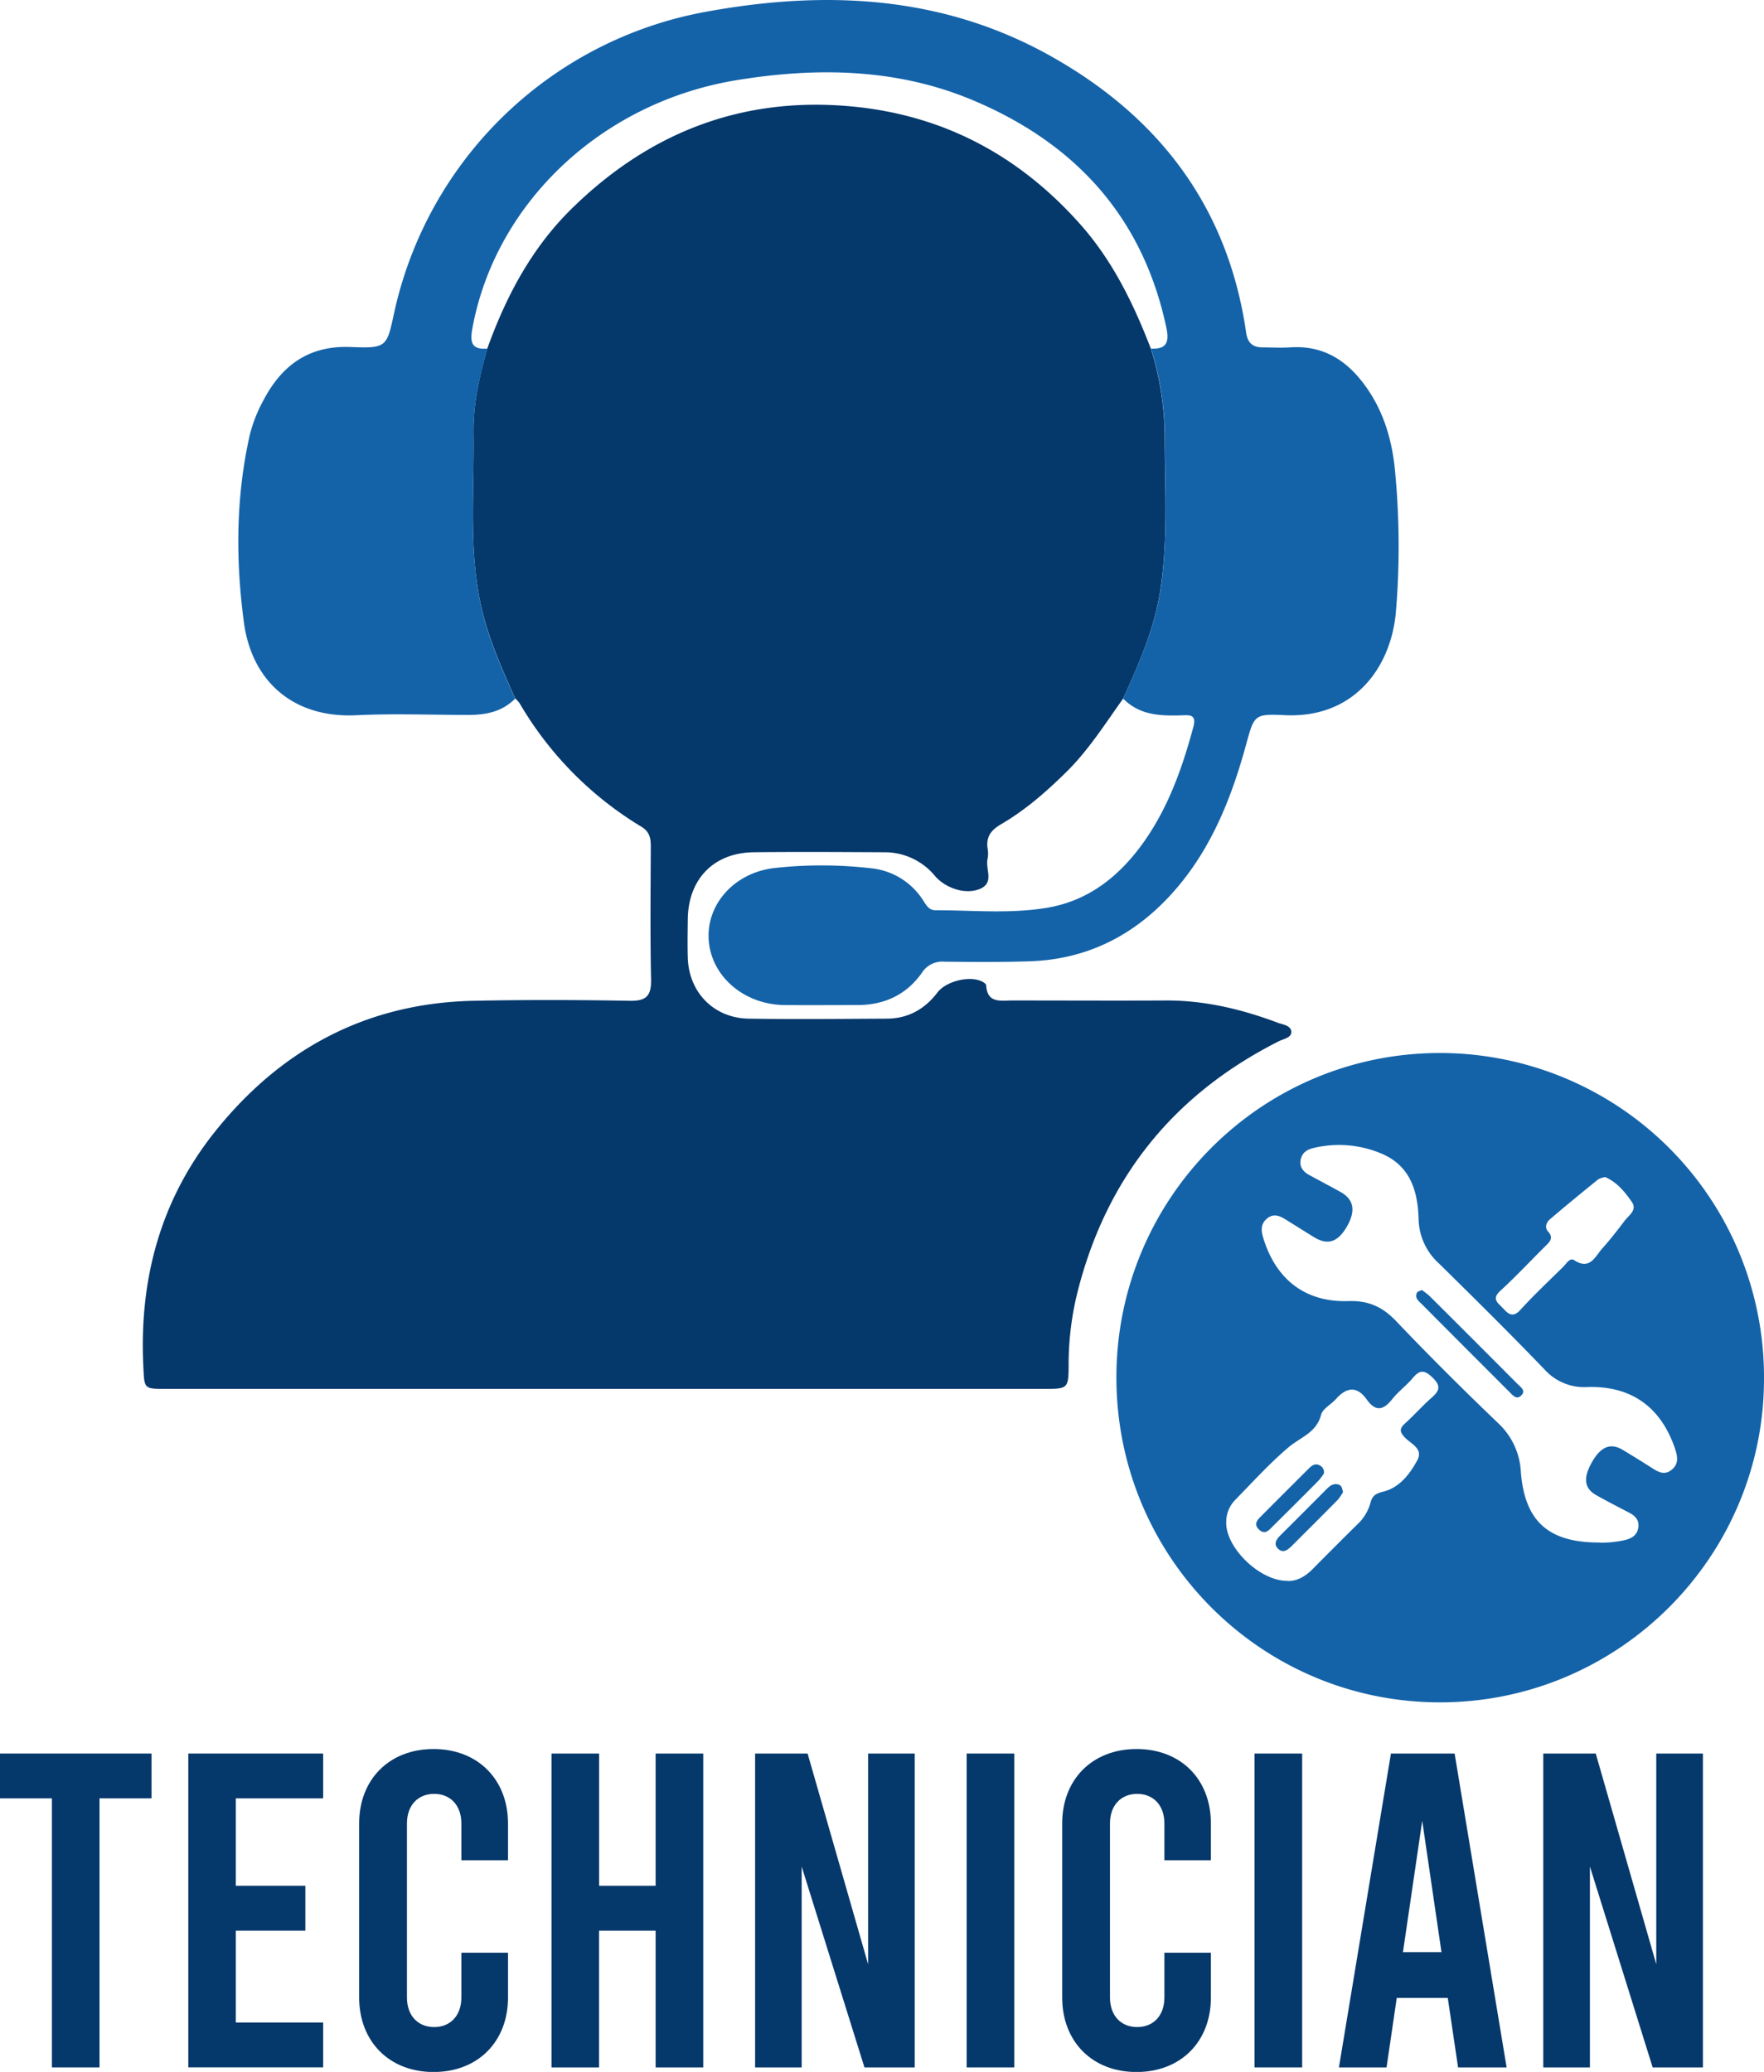 <svg xmlns="http://www.w3.org/2000/svg" viewBox="0 0 518.61 609.03"><defs><style>.cls-1{fill:#05386b;}.cls-2{fill:#1463a9;}.cls-3{fill:#05386b;}</style></defs><title>Asset 6</title><g id="Layer_2" data-name="Layer 2"><g id="Layer_1-2" data-name="Layer 1"><path class="cls-1" d="M330.19,205.36C324.87,212.8,320,220.55,313.42,227c-5.85,5.76-12,11.13-19.07,15.26-3,1.73-4.5,3.72-4,7.16a8.34,8.34,0,0,1,0,3c-.74,3,2.08,7-2.19,8.84s-10.15-.16-13.25-3.74a19.12,19.12,0,0,0-14.89-7c-12.83-.06-25.67-.15-38.5,0-11.7.16-19.17,7.9-19.31,19.65-.05,3.83-.11,7.67,0,11.5.38,10.14,7.73,17.6,17.9,17.76,13.5.21,27,.07,40.49,0,6.28,0,11.2-2.7,15-7.68,2.47-3.27,9.22-5,12.91-3.34.56.25,1.4.77,1.42,1.21.32,5.4,4.27,4.46,7.65,4.47,15.17,0,30.33.08,45.5,0,11.33,0,22.11,2.61,32.63,6.56,1.49.55,3.79.77,3.92,2.58s-2.26,2.14-3.66,2.84c-30.64,15.46-50.4,39.72-59,73a87.88,87.88,0,0,0-2.8,21.74c0,7.44-.13,7.45-7.35,7.45h-258c-6.6,0-6.36,0-6.68-6.67-1.24-25.62,5.07-49,21.21-69.13,19.4-24.17,44.56-37.63,75.91-38.28,15.32-.32,30.66-.27,46,0,4.9.08,6.25-1.61,6.15-6.33-.28-13-.13-26-.08-39,0-2.45-.33-4.38-2.78-5.85a102.89,102.89,0,0,1-35.78-36.27,9.66,9.66,0,0,0-1.33-1.47c-4.11-9.23-8.24-18.42-10.28-28.42-3.35-16.45-1.7-33.06-1.94-49.62-.12-8.54,1.77-16.73,4.08-24.86,5.46-15.19,12.92-29.27,24.47-40.72C190.67,39,218.13,28.23,250.53,31.3c26.91,2.56,49.09,14.43,67,34.56,9.58,10.76,15.71,23.39,20.82,36.64a87.68,87.68,0,0,1,4.06,24.86c0,14.92,1,29.84-1.07,44.72C339.75,183.9,335.06,194.65,330.19,205.36Z"/><path class="cls-2" d="M143.31,102.46c-2.31,8.13-4.2,16.32-4.08,24.86.24,16.56-1.41,33.17,1.94,49.62,2,10,6.17,19.19,10.28,28.42-3.79,3.84-8.59,4.8-13.73,4.79-11,0-22-.44-33,.09-18.28.89-30.61-9.77-33-27.19-2.46-18.31-2.41-36.89,1.7-55.14a42.87,42.87,0,0,1,4-10.19C82.77,107.47,90.71,101.53,103,102c10.69.42,10.71.07,12.89-10.1A114.84,114.84,0,0,1,207.18,3.53c35.18-6.51,69.76-5,101.81,13,31.86,17.88,52.06,44.42,57.37,81.23.44,3.11,2,4.37,4.92,4.35,2.67,0,5.34.17,8,0,10.3-.71,17.43,4.36,22.9,12.44,5,7.36,7.25,15.75,8,24.39a232.15,232.15,0,0,1,.21,40.93C409,196,398.25,211.23,377.67,210.22c-9.07-.45-8.94,0-11.42,9-4.67,17-11.33,33.05-24,45.86-10.89,11-24.1,17-39.61,17.49-8.32.27-16.66.2-25,.11A7.11,7.11,0,0,0,271,286c-4.52,6.39-11,9.42-18.85,9.43-7.17,0-14.34.06-21.5,0-12-.13-21.66-8.53-22.3-19.28-.63-10.37,7.54-19.63,19.32-21a127.31,127.31,0,0,1,28.41.07,20.55,20.55,0,0,1,15.25,9.34c.93,1.37,1.67,3,3.67,3,11,0,22,1.11,32.92-.74,12.32-2.1,21.4-9.45,28.47-19.49,7.19-10.22,11.25-21.77,14.47-33.71,1-3.75-1.3-3.41-3.49-3.35-6.26.19-12.38,0-17.17-4.94,4.87-10.71,9.56-21.46,11.18-33.28,2-14.88,1.08-29.8,1.07-44.72a87.68,87.68,0,0,0-4.06-24.86c4.76.25,5.38-2.07,4.49-6.26-6.91-32.42-26.71-54-56.62-66.65-22.46-9.5-46.11-9.85-69.67-6-40.23,6.6-71.16,36.61-77.74,73.14C138.09,100.91,138.88,102.84,143.31,102.46Z"/><path class="cls-2" d="M518.61,405c.15,52.48-42.58,95.33-95.12,95.4s-95.12-42.5-95.27-95.22,42.36-95.53,94.86-95.65A95.26,95.26,0,0,1,518.61,405Zm-48.35,48.46a30.92,30.92,0,0,0,7.42-.76c2.23-.52,3.7-1.55,4-3.82.26-2.11-1-3.36-2.79-4.28-3.24-1.68-6.5-3.35-9.68-5.15-3.49-2-3.8-5.12-1.11-9.78,2.58-4.49,5.47-5.61,9-3.47q4.27,2.56,8.48,5.25c1.89,1.2,3.74,2.34,5.89.58s1.75-3.94.94-6.32c-4.11-12-12.65-18.34-25.58-18a15.7,15.7,0,0,1-12.77-5.19c-10.15-10.56-20.58-20.86-31-31.12a18.09,18.09,0,0,1-6-13.14c-.25-8.3-2.5-15.83-11.34-19.34a32,32,0,0,0-19.56-1.47c-2,.47-3.36,1.43-3.77,3.46s.72,3.49,2.45,4.44c3.06,1.68,6.15,3.29,9.22,5,4,2.19,4.63,5.61,1.83,10.35-2.65,4.48-5.6,5.39-9.59,2.95-2.41-1.48-4.8-3-7.2-4.48-2.13-1.33-4.33-3-6.75-.85-2.25,2-1.31,4.59-.49,7,3.95,11.33,12.44,17.53,24.59,17.13,5.85-.19,10,1.68,14,5.88,9.76,10.25,19.8,20.23,30,30a21,21,0,0,1,6.68,14.43C448.31,447.32,455.36,453.46,470.26,453.42Zm-91.75,11.26c2.63.12,5.18-1.24,7.39-3.48q6.5-6.58,13.08-13.08a13.56,13.56,0,0,0,3.9-6.29c.56-2.27,1.58-2.85,3.87-3.43,4.73-1.2,7.71-5.12,9.92-9.18,1.89-3.46-1.92-4.86-3.69-6.76-1.49-1.6-1.56-2.56,0-4,2.72-2.46,5.16-5.23,7.91-7.65,2.27-2,2.86-3.4.3-5.89-2.4-2.34-3.81-2.34-5.86.13-1.81,2.17-4.18,3.88-5.93,6.08-2.61,3.3-4.88,4-7.61.17-2.85-4-5.92-3.59-9-.12-1.44,1.62-3.93,2.85-4.4,4.67-1.37,5.25-6,6.55-9.48,9.47-5.71,4.82-10.76,10.43-16,15.78a9.22,9.22,0,0,0-2.4,6.41C360.37,454.93,370.38,464.78,378.51,464.68ZM471.93,346a6.74,6.74,0,0,0-2.06.66c-4.78,3.88-9.54,7.76-14.21,11.76-1,.87-1.64,2.34-.54,3.57,1.82,2,.38,3.15-.93,4.45-4.37,4.33-8.57,8.84-13.11,13-2.66,2.43-.68,3.53.75,5.07s2.84,3.06,5.12.56c4-4.4,8.4-8.53,12.66-12.73.9-.89,1.92-2.74,3.16-1.93,4.67,3.07,6.16-1.05,8.3-3.44,2.34-2.59,4.46-5.37,6.58-8.14,1.25-1.63,3.75-3.18,2.1-5.53C477.7,350.32,475.33,347.47,471.93,346Z"/><path class="cls-2" d="M418,379.2a20.31,20.31,0,0,1,2.3,1.77q12.92,12.86,25.76,25.76c1,1,2.79,2.11,1,3.62-1.31,1.13-2.41-.32-3.33-1.23Q430.84,396.25,418,383.34c-.91-.91-2.15-1.78-1.42-3.35C416.73,379.64,417.36,379.52,418,379.2Z"/><path class="cls-2" d="M394.84,438.61a14.69,14.69,0,0,1-1.55,2.26c-4.41,4.48-8.87,8.91-13.32,13.36-1.21,1.21-2.67,2.55-4.23,1s-.26-3,1-4.23q6.68-6.66,13.33-13.34c1-1,2-1.72,3.51-1.26C394.52,436.71,394.58,437.57,394.84,438.61Z"/><path class="cls-2" d="M389.21,433.15a17.49,17.49,0,0,1-1.56,2.07q-6.63,6.7-13.33,13.31c-1.12,1.1-2.33,2.8-4.15,1.1s-.36-3,.8-4.15c4.54-4.58,9.11-9.12,13.67-13.68,1-1,2-1.84,3.46-1A2.2,2.2,0,0,1,389.21,433.15Z"/><path class="cls-3" d="M0,515.44H44.55v13.18H29.26v79.09h-14V528.62H0Z"/><path class="cls-3" d="M55.36,515.44H95v13.18H69.33v25.71H89.77v13.18H69.33v27H95v13.18H55.36Z"/><path class="cls-3" d="M105.59,587.15V536c0-12.92,8.83-21.88,21.88-21.88s21.88,9,21.88,21.88v10.81H135.64V536c0-5.4-3.29-8.7-8-8.7s-8,3.3-8,8.7v51.15c0,5.4,3.29,8.7,8,8.7s8-3.3,8-8.7V574h13.71v13.18c0,12.92-8.83,21.88-21.88,21.88S105.59,600.07,105.59,587.15Z"/><path class="cls-3" d="M162.14,607.71V515.44h14v38.89h16.61V515.44h14v92.27h-14v-40.2H176.11v40.2Z"/><path class="cls-3" d="M222,515.44h15.43l17.79,61.95V515.44h13.71v92.27H254.15l-18.46-59.05v59.05H222Z"/><path class="cls-3" d="M284.2,515.44h14v92.27h-14Z"/><path class="cls-3" d="M312.28,587.15V536c0-12.92,8.83-21.88,21.88-21.88S356,523.08,356,536v10.81H342.33V536c0-5.4-3.29-8.7-8-8.7s-8,3.3-8,8.7v51.15c0,5.4,3.29,8.7,8,8.7s8-3.3,8-8.7V574H356v13.18c0,12.92-8.83,21.88-21.88,21.88S312.28,600.07,312.28,587.15Z"/><path class="cls-3" d="M368.83,515.44h14v92.27h-14Z"/><path class="cls-3" d="M425.64,587.28h-15l-3,20.43h-14l15.29-92.27h18.72l15.29,92.27H428.67Zm-1.85-13.45-5.66-38.62-5.67,38.62Z"/><path class="cls-3" d="M453.72,515.44h15.42l17.8,61.95V515.44h13.71v92.27H485.88l-18.45-59.05v59.05H453.72Z"/></g></g></svg>